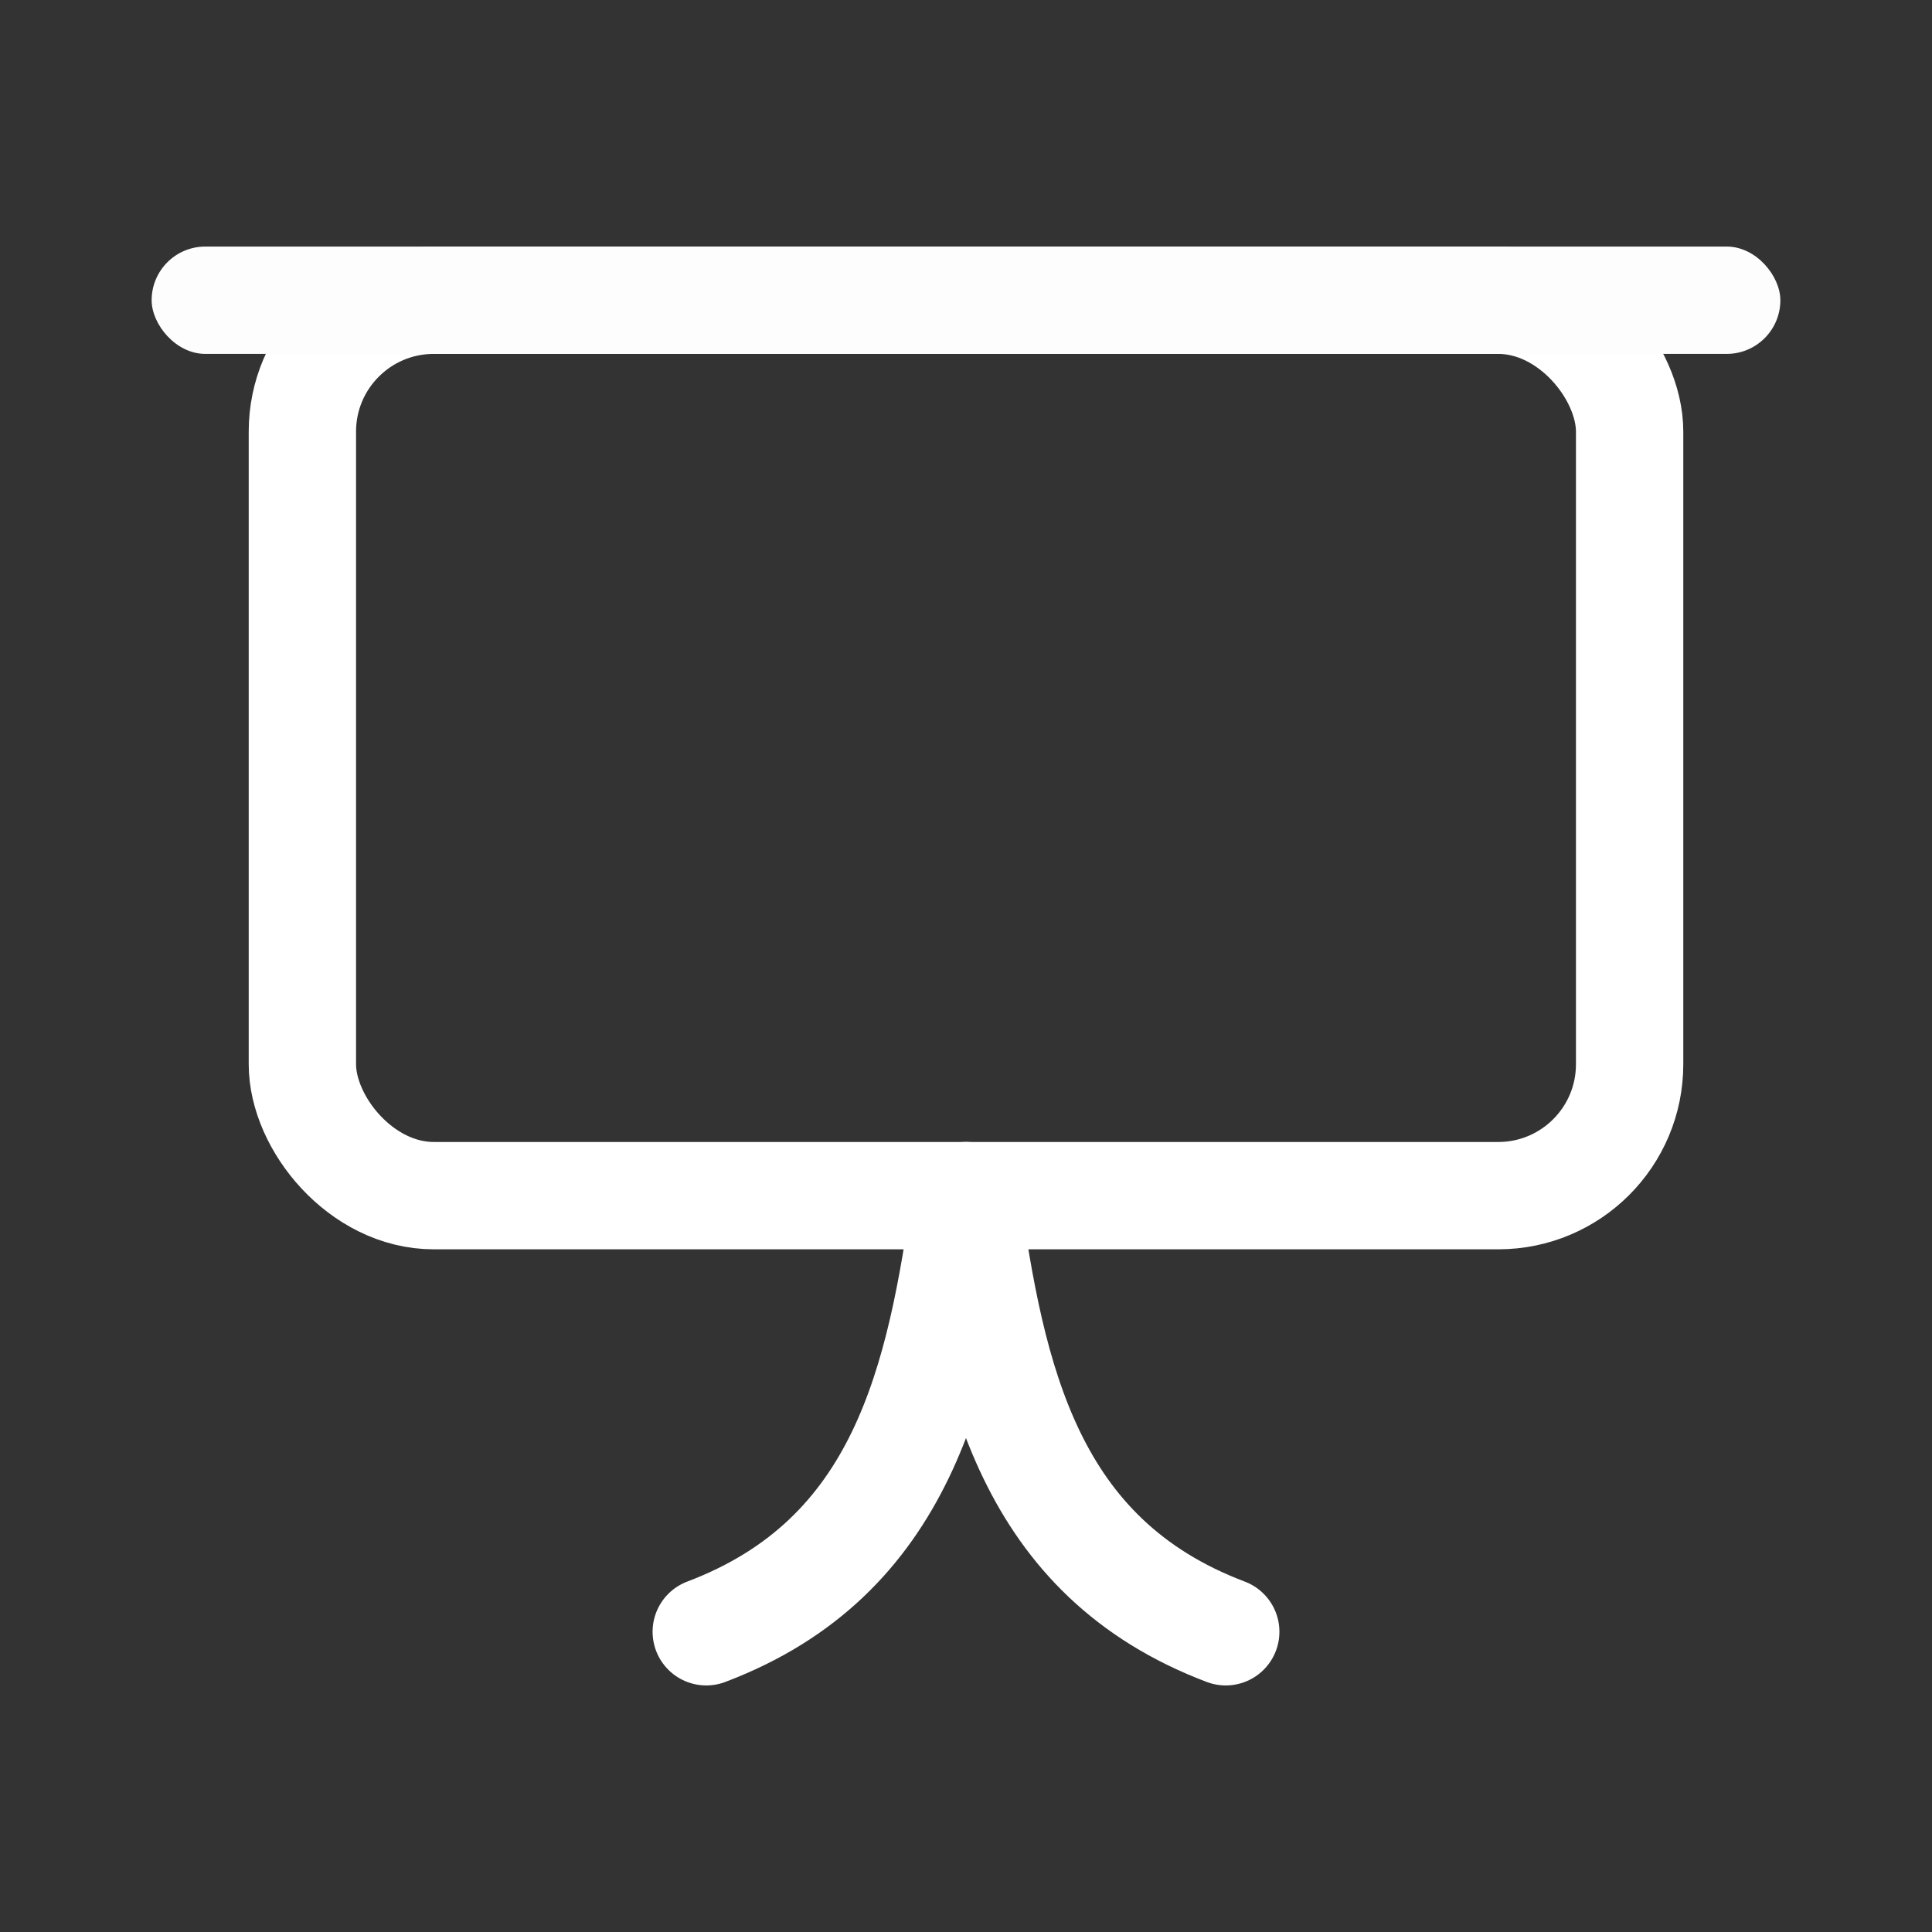 <?xml version="1.0" encoding="UTF-8" standalone="no"?>
<svg
   version="1.1"
   id="svg3937"
   height="45"
   width="45"
   inkscape:version="1.1 (c4e8f9ed74, 2021-05-24)"
   sodipodi:docname="slideshow.svg"
   viewBox="0 0 45 45"
   xmlns:inkscape="http://www.inkscape.org/namespaces/inkscape"
   xmlns:sodipodi="http://sodipodi.sourceforge.net/DTD/sodipodi-0.dtd"
   xmlns="http://www.w3.org/2000/svg"
   xmlns:svg="http://www.w3.org/2000/svg"
   xmlns:rdf="http://www.w3.org/1999/02/22-rdf-syntax-ns#"
   xmlns:cc="http://creativecommons.org/ns#"
   xmlns:dc="http://purl.org/dc/elements/1.1/">
  <rect x="0" y="0" width="45" height="45" fill="#333333" stroke="none"/>
  <sodipodi:namedview
     pagecolor="#8bff39"
     bordercolor="#666666"
     borderopacity="1"
     objecttolerance="10"
     gridtolerance="10"
     guidetolerance="10"
     inkscape:pageopacity="1"
     inkscape:pageshadow="2"
     inkscape:window-width="2510"
     inkscape:window-height="1416"
     id="namedview3591"
     showgrid="false"
     showguides="true"
     inkscape:snap-bbox="true"
     inkscape:bbox-paths="false"
     inkscape:bbox-nodes="true"
     inkscape:snap-bbox-edge-midpoints="true"
     inkscape:snap-bbox-midpoints="true"
     inkscape:guide-bbox="true"
     inkscape:snap-object-midpoints="true"
     inkscape:object-paths="true"
     inkscape:snap-intersection-paths="true"
     inkscape:object-nodes="true"
     inkscape:snap-smooth-nodes="true"
     inkscape:snap-midpoints="true"
     inkscape:zoom="14.833529"
     inkscape:cx="21.741286"
     inkscape:cy="25.786177"
     inkscape:window-x="0"
     inkscape:window-y="0"
     inkscape:window-maximized="0"
     inkscape:current-layer="svg3937"
     fit-margin-top="0"
     fit-margin-left="0"
     fit-margin-right="0"
     fit-margin-bottom="0"
     scale-x="1"
     inkscape:pagecheckerboard="0" />
  <defs
     id="defs3939" />
  <rect
     style="font-variation-settings:normal;opacity:1;vector-effect:none;fill:none;fill-opacity:0.858;stroke:#ffffff;stroke-width:2.5;stroke-linecap:butt;stroke-linejoin:miter;stroke-miterlimit:4;stroke-dasharray:none;stroke-dashoffset:0;stroke-opacity:1;-inkscape-stroke:none;stop-color:#000000;stop-opacity:1"
     id="rect844"
     width="30.914"
     height="20.856"
     x="7.043"
     y="6.993"
     ry="3.06"
     rx="3.06" />
  <path
     id="path1449"
     style="font-variation-settings:normal;opacity:1;vector-effect:none;fill:none;fill-opacity:0.858;stroke:#ffffff;stroke-width:2.5;stroke-linecap:round;stroke-linejoin:round;stroke-miterlimit:4;stroke-dasharray:none;stroke-dashoffset:0;stroke-opacity:1;-inkscape-stroke:none;stop-color:#000000;stop-opacity:1"
     d="m 28.55,38.007 c -4.59,-1.737 -5.45,-5.865 -6.05,-10.159 -0.601,4.294 -1.46,8.422 -6.05,10.159"
     sodipodi:nodetypes="ccc" />
  <rect
     style="font-variation-settings:normal;opacity:1;fill:#fdfdfd;fill-opacity:1;stroke:none;stroke-width:1.5;stroke-linecap:round;stroke-linejoin:round;stroke-miterlimit:4;stroke-dasharray:none;stroke-dashoffset:0;stroke-opacity:1;stop-color:#000000;stop-opacity:1"
     id="rect2073"
     width="37.936"
     height="2.5"
     x="3.532"
     y="5.743"
     ry="1.25"
     rx="1.25" />
</svg>
